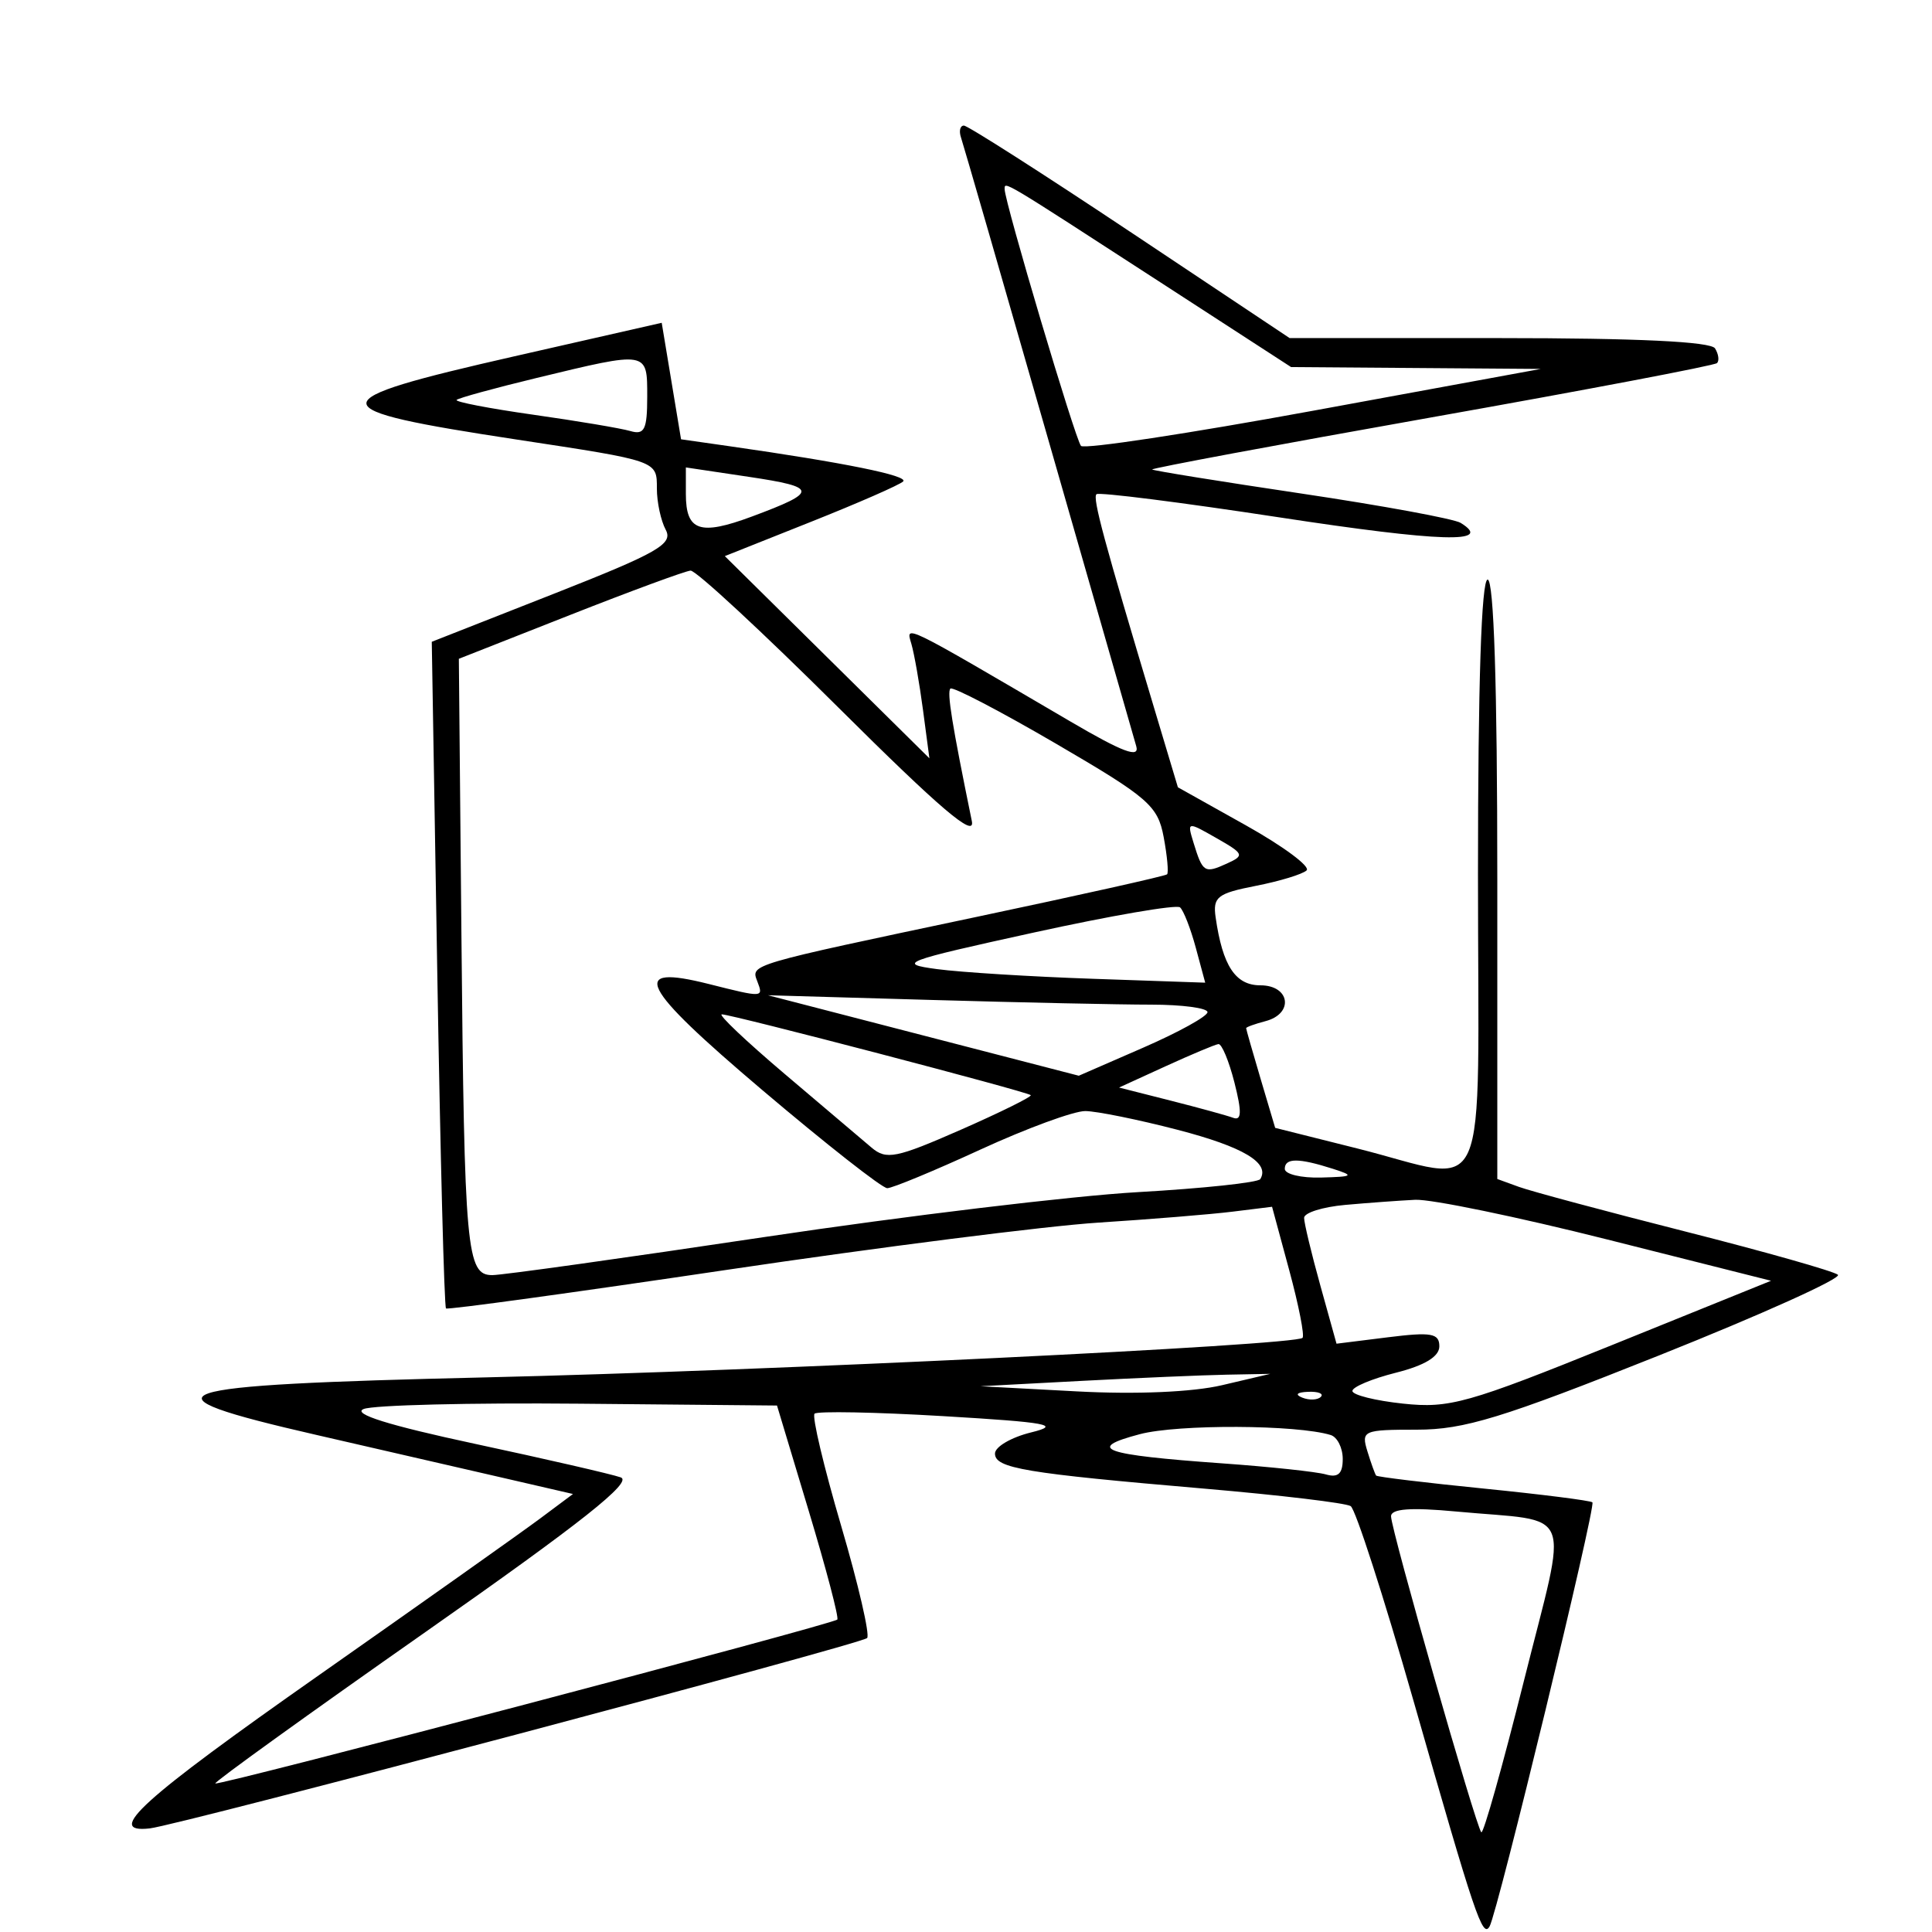 <svg xmlns="http://www.w3.org/2000/svg" width="200" height="200" viewBox="0 0 200 200" version="1.1">
	<path d="M 99.487 14.250 C 99.721 14.938, 103.783 29, 108.515 45.500 C 113.246 62, 117.345 76.283, 117.622 77.239 C 117.998 78.530, 116.243 77.873, 110.814 74.692 C 93.266 64.410, 93.758 64.650, 94.344 66.650 C 94.642 67.667, 95.184 70.750, 95.549 73.500 L 96.212 78.500 85.623 68.034 L 75.033 57.569 83.946 54.021 C 88.849 52.070, 93.146 50.188, 93.495 49.838 C 94.086 49.247, 87.394 47.890, 75.501 46.190 L 70.502 45.476 69.501 39.446 L 68.500 33.416 53.250 36.884 C 32.771 41.543, 32.794 42.354, 53.500 45.503 C 68.168 47.733, 68 47.675, 68 50.585 C 68 51.985, 68.412 53.901, 68.915 54.841 C 69.705 56.318, 68.121 57.222, 57.263 61.494 L 44.697 66.437 45.269 100.806 C 45.583 119.708, 45.989 135.298, 46.170 135.450 C 46.352 135.602, 59.416 133.806, 75.202 131.460 C 90.988 129.114, 108.313 126.911, 113.702 126.565 C 119.091 126.219, 125.341 125.709, 127.591 125.431 L 131.683 124.925 133.464 131.506 C 134.444 135.126, 135.062 138.271, 134.838 138.495 C 134.067 139.266, 79.475 141.907, 50.250 142.587 C 16.154 143.381, 13.776 144.190, 32.750 148.542 C 39.213 150.025, 47.833 152.007, 51.907 152.948 L 59.314 154.658 55.907 157.200 C 54.033 158.599, 43.725 165.899, 33 173.425 C 14.643 186.305, 10.778 189.805, 15.500 189.276 C 18.566 188.932, 89.124 170.209, 89.763 169.570 C 90.072 169.261, 88.860 164.024, 87.069 157.931 C 85.278 151.838, 84.042 146.625, 84.322 146.345 C 84.601 146.066, 90.606 146.180, 97.665 146.599 C 108.492 147.241, 109.913 147.504, 106.750 148.280 C 104.688 148.785, 103 149.771, 103 150.472 C 103 151.995, 106.065 152.509, 124.703 154.106 C 132.514 154.776, 139.317 155.588, 139.821 155.912 C 140.324 156.235, 143.242 165.275, 146.306 176 C 152.707 198.406, 153.474 200.682, 154.202 199.421 C 155.029 197.987, 165.233 155.899, 164.845 155.522 C 164.655 155.339, 159.588 154.696, 153.584 154.095 C 147.580 153.494, 142.574 152.889, 142.458 152.751 C 142.343 152.613, 141.937 151.488, 141.557 150.250 C 140.895 148.096, 141.112 148, 146.672 148 C 151.574 148, 155.484 146.801, 171.751 140.311 C 182.350 136.082, 190.680 132.325, 190.261 131.963 C 189.842 131.600, 182.750 129.590, 174.500 127.496 C 166.250 125.402, 158.488 123.320, 157.250 122.869 L 155 122.050 155 91.025 C 155 71.008, 154.645 60, 154 60 C 153.355 60, 153 70.833, 153 90.500 C 153 125.795, 154.500 122.398, 140.466 118.878 L 132.005 116.756 130.502 111.696 C 129.676 108.914, 129 106.546, 129 106.435 C 129 106.324, 129.900 105.998, 131 105.710 C 133.966 104.935, 133.551 102, 130.475 102 C 127.889 102, 126.565 99.991, 125.843 94.973 C 125.539 92.858, 126.016 92.483, 130 91.704 C 132.475 91.219, 134.842 90.499, 135.259 90.103 C 135.676 89.706, 132.849 87.609, 128.977 85.441 L 121.935 81.500 119.537 73.500 C 114.250 55.867, 113.091 51.576, 113.504 51.162 C 113.742 50.925, 122.264 52.003, 132.442 53.558 C 149.176 56.115, 154.694 56.283, 151.207 54.128 C 150.528 53.708, 143.116 52.343, 134.736 51.094 C 126.356 49.846, 119.398 48.724, 119.272 48.601 C 119.147 48.479, 132.151 46.052, 148.169 43.209 C 164.188 40.366, 177.498 37.836, 177.747 37.586 C 177.996 37.337, 177.904 36.653, 177.541 36.067 C 177.107 35.364, 169.474 35, 155.191 34.999 L 133.500 34.998 117 24 C 107.925 17.951, 100.177 13.002, 99.781 13.001 C 99.386 13.001, 99.254 13.563, 99.487 14.250 M 104 19.581 C 104 20.907, 111.316 45.510, 111.904 46.160 C 112.232 46.523, 123.075 44.878, 136 42.506 L 159.500 38.192 146.577 38.096 L 133.654 38 120.161 29.250 C 103.604 18.513, 104 18.750, 104 19.581 M 55.563 39.123 C 51.198 40.178, 47.465 41.202, 47.268 41.399 C 47.071 41.596, 50.643 42.285, 55.205 42.931 C 59.767 43.578, 64.287 44.338, 65.250 44.620 C 66.714 45.051, 67 44.470, 67 41.067 C 67 36.303, 67.138 36.326, 55.563 39.123 M 71 51.135 C 71 54.981, 72.446 55.476, 77.827 53.475 C 84.739 50.904, 84.706 50.436, 77.530 49.364 L 71 48.388 71 51.135 M 59 63.668 L 47.500 68.198 47.767 96.849 C 48.071 129.563, 48.293 132, 50.964 132 C 51.994 132, 64.687 130.224, 79.169 128.053 C 93.651 125.883, 111.026 123.793, 117.780 123.410 C 124.533 123.027, 130.241 122.419, 130.464 122.059 C 131.497 120.387, 128.705 118.723, 121.904 116.957 C 117.832 115.899, 113.532 115.027, 112.350 115.017 C 111.167 115.008, 106.285 116.800, 101.500 119 C 96.715 121.200, 92.371 123, 91.846 123 C 91.322 123, 85.499 118.428, 78.907 112.839 C 66.198 102.064, 65.040 99.765, 73.378 101.865 C 79.037 103.290, 79.048 103.289, 78.396 101.590 C 77.720 99.827, 77.397 99.922, 101 94.937 C 111.725 92.672, 120.642 90.681, 120.814 90.512 C 120.987 90.343, 120.829 88.606, 120.463 86.652 C 119.853 83.401, 118.904 82.579, 109.303 76.978 C 103.532 73.612, 98.618 71.049, 98.384 71.283 C 98.013 71.653, 98.547 74.951, 100.604 85 C 100.981 86.839, 97.330 83.733, 86.795 73.250 C 78.919 65.412, 72.031 59.031, 71.487 59.069 C 70.944 59.107, 65.325 61.176, 59 63.668 M 123.560 87.260 C 124.501 90.321, 124.696 90.443, 126.981 89.407 C 128.858 88.556, 128.793 88.393, 125.926 86.760 C 122.887 85.028, 122.875 85.031, 123.560 87.260 M 107 96.541 C 93.452 99.513, 92.796 99.761, 97 100.322 C 99.475 100.653, 106.734 101.104, 113.132 101.324 L 124.763 101.726 123.789 98.113 C 123.253 96.126, 122.518 94.243, 122.157 93.930 C 121.796 93.616, 114.975 94.791, 107 96.541 M 95.588 107.193 L 111.677 111.359 118.338 108.457 C 122.002 106.861, 125 105.205, 125 104.777 C 125 104.350, 122.372 104, 119.160 104 C 115.948 104, 105.710 103.781, 96.410 103.514 L 79.500 103.028 95.588 107.193 M 81.224 111.169 C 85.226 114.562, 89.274 117.994, 90.220 118.797 C 91.751 120.096, 92.770 119.892, 99.461 116.952 C 103.597 115.134, 106.855 113.521, 106.701 113.368 C 106.344 113.010, 75.759 105.012, 74.724 105.005 C 74.298 105.002, 77.223 107.776, 81.224 111.169 M 120.671 110.374 L 115.843 112.582 121.171 113.933 C 124.102 114.677, 127.023 115.479, 127.662 115.716 C 128.531 116.038, 128.563 115.117, 127.791 112.073 C 127.222 109.833, 126.474 108.037, 126.128 108.083 C 125.783 108.129, 123.327 109.160, 120.671 110.374 M 133 121 C 133 121.550, 134.688 121.955, 136.750 121.900 C 140.097 121.811, 140.231 121.715, 138 121 C 134.425 119.855, 133 119.855, 133 121 M 139.250 124.732 C 136.912 124.943, 135 125.546, 135 126.073 C 135 126.599, 135.755 129.746, 136.678 133.065 L 138.356 139.099 143.678 138.435 C 148.168 137.874, 149 138.020, 149 139.370 C 149 140.433, 147.487 141.352, 144.500 142.104 C 142.025 142.728, 140 143.577, 140 143.991 C 140 144.406, 142.363 144.997, 145.250 145.303 C 150.043 145.813, 151.929 145.283, 166.919 139.223 L 183.337 132.584 166.419 128.320 C 157.113 125.974, 148.150 124.121, 146.500 124.202 C 144.850 124.283, 141.588 124.522, 139.250 124.732 M 112 142.947 L 101.500 143.503 111.500 144.037 C 117.599 144.362, 123.451 144.112, 126.500 143.396 L 131.500 142.221 127 142.306 C 124.525 142.353, 117.775 142.642, 112 142.947 M 134.813 144.683 C 135.534 144.972, 136.397 144.936, 136.729 144.604 C 137.061 144.272, 136.471 144.036, 135.417 144.079 C 134.252 144.127, 134.015 144.364, 134.813 144.683 M 37.648 145.859 C 36.407 146.354, 40.206 147.543, 49.148 149.460 C 56.491 151.035, 63.290 152.598, 64.256 152.936 C 65.550 153.387, 60.231 157.600, 44.025 168.960 C 31.932 177.436, 22.150 184.484, 22.288 184.621 C 22.578 184.911, 86.180 168.153, 86.677 167.657 C 86.859 167.474, 85.529 162.415, 83.721 156.413 L 80.435 145.500 59.967 145.310 C 48.710 145.205, 38.666 145.452, 37.648 145.859 M 118 148.464 C 112.320 149.961, 114.125 150.603, 126.500 151.485 C 131.450 151.838, 136.287 152.354, 137.250 152.631 C 138.521 152.997, 139 152.560, 139 151.036 C 139 149.882, 138.438 148.764, 137.750 148.552 C 134.264 147.477, 121.953 147.422, 118 148.464 M 144 156.969 C 144 158.343, 152.794 189.127, 153.344 189.677 C 153.558 189.892, 155.541 182.848, 157.750 174.023 C 162.360 155.607, 163.168 157.632, 150.750 156.472 C 146.034 156.031, 144 156.181, 144 156.969" stroke="none" fill="black" fill-rule="evenodd"/>
</svg>